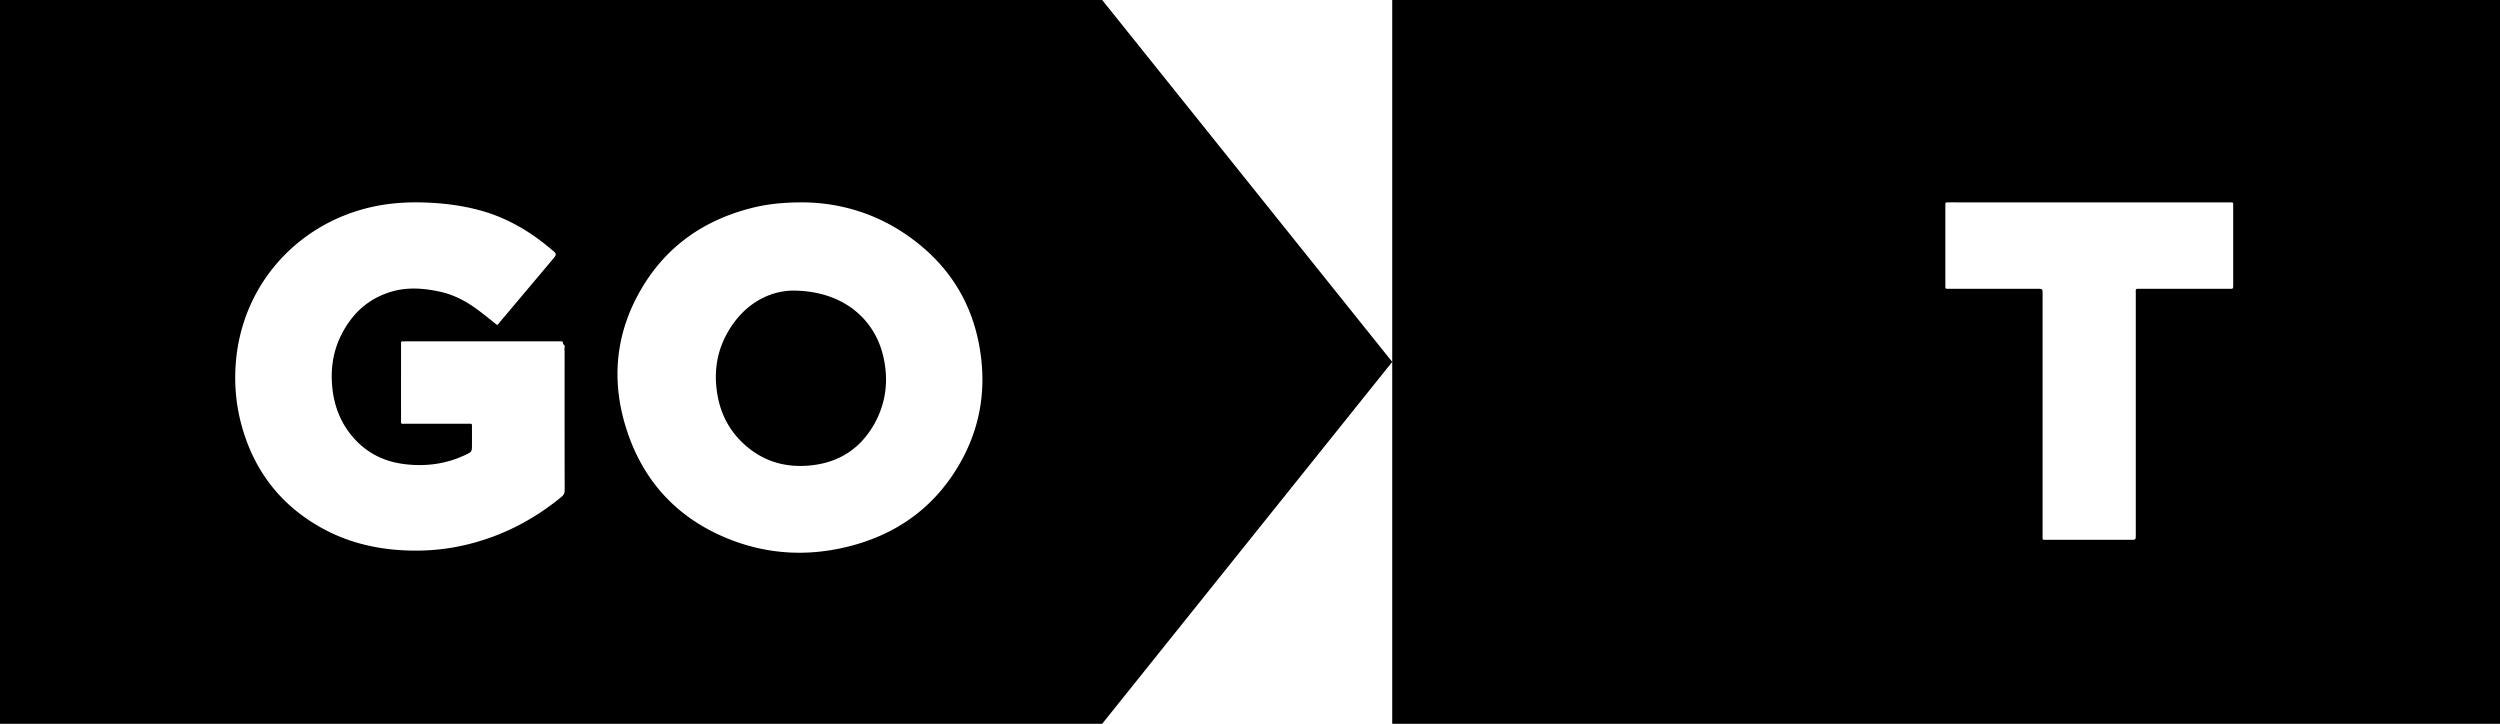 <svg xmlns="http://www.w3.org/2000/svg" width="3537" height="1024">
  <path d="M0 0v1024h1559.361l410.359-512L1559.361 0H0zm703.246 459.781a1758.9 1758.9 0 0 1-7.229-5.783c-6.037-4.848-11.976-9.62-18.088-14.196-16.677-12.61-34.793-22.654-55.566-27.13-22.938-4.968-46.094-6.769-68.971.109-32.633 9.771-55.347 31.061-70.358 60.704-12.465 24.674-15.788 50.823-12.521 78.006 2.607 21.29 9.528 41.053 22.216 58.573 19.498 26.913 46.089 42.473 79.332 46.564 29.915 3.714 58.889 0 86.309-12.991 9.365-4.45 9.365-4.529 9.365-14.774v-.186c0-2.495.005-4.98.009-7.471.014-4.966.023-9.923-.009-14.909a88.444 88.444 0 0 1 .019-2.583c.033-2.076.047-3.137-.484-3.677-.563-.568-1.736-.554-4.138-.526-.6.009-1.28.019-2.048.019h-86.975c-.777 0-1.466.005-2.076.014-2.434.028-3.621.042-4.189-.531-.54-.549-.517-1.624-.47-3.733.014-.703.033-1.517.033-2.467-.037-22.928-.023-45.852-.014-68.78v-.214c.009-11.39.014-22.784.014-34.178 0-.414.009-.838.023-1.261.023-.856.051-1.718-.023-2.56-.168-2.02.554-3.109 2.769-2.89.852.07 1.727.047 2.597.023l.754-.019.526-.005h219.876c1.443 0 2.662.27 2.439 2.071-.098 1.085.591 1.815 1.299 2.56.856.903 1.736 1.829 1.252 3.444-.424 1.396-.317 2.914-.209 4.44.051.689.098 1.378.098 2.057l-.005 39.187c-.009 52.243-.019 104.504.116 156.733 0 4.259-1.331 6.931-4.599 9.607-40.941 33.573-86.975 57.046-139.05 68.673-30.804 6.879-61.994 8.788-93.514 6.279-37.227-2.951-72.63-12.395-105.314-30.296-59.997-32.866-97.779-82.758-115.174-147.884-7.645-28.765-9.972-58.079-7.534-87.668 9.141-109.722 87.032-195.317 191.405-219.117 29.803-6.824 59.885-7.806 90.242-5.787 23.268 1.583 46.15 5.186 68.529 11.736 33.517 9.881 63.097 26.912 90.024 48.748a431.947 431.947 0 0 1 9.304 7.752c3.882 3.275 3.989 5.131.61 9.171a26628.182 26628.182 0 0 1-50.916 60.493l-.037.04c-8.462 10.082-16.924 20.164-25.442 30.193-.219.279-.433.567-.656.86-.936 1.255-1.936 2.587-3.551 3.561zm608.102-104.811c39.773 35.92 64.149 80.682 73.9 132.924 10.859 58.135 3.044 113.818-26.093 165.73-34.569 61.575-87.31 101.046-156.113 118.896-59.22 15.393-117.942 12.279-174.615-11.027-73.793-30.408-121.493-84.997-143.872-160-20.001-67.091-12.739-132.324 23.045-193.135 34.849-59.283 87.31-96.403 154.34-113.708 23.105-5.95 44.874-8.297 74.017-8.352 63.097.492 124.146 22.491 175.393 68.672zm-190.352 56.172c70.246-.164 116.173 38.976 128.694 93.238 7.587 32.698 4.208 64.465-12.023 94.161-19.112 34.886-48.919 55.189-89.027 59.722-38.777 4.422-72.625-6.442-100.273-34.062-17.725-17.687-28.416-39.252-32.959-63.595-5.762-30.846-2.216-60.705 12.963-88.381 22.323-40.778 58-60.321 92.625-61.085zM1969.72 0h1567.735v1024H1969.72V0zm526.354 524.73V292.783c0-.807-.009-1.514-.019-2.133-.033-2.213-.051-3.311.503-3.847.545-.528 1.638-.512 3.812-.48a131.787 131.787 0 0 0 2.075.019c26.447-.036 52.918-.024 79.379-.012 13.228.006 26.456.012 39.675.012.317 0 .633.012.945.025.624.024 1.233.048 1.825-.025 2.993-.328 3.933 1.092 3.654 3.821-.07.728-.047 1.455-.023 2.183l.019.559.005.532v463.349c0 .479.005.926.014 1.345.005.447.014.861.023 1.243.047 2.183.07 3.305-.489 3.868-.582.591-1.811.577-4.324.549-.647-.009-1.378-.019-2.202-.019-26.191.037-52.382.023-78.555.014h-.107c-13.098-.009-26.196-.014-39.284-.014-.368 0-.735-.014-1.108-.023-.735-.028-1.475-.051-2.216.023-3.1.438-3.821-1.145-3.603-3.821.074-.945.051-1.913.028-2.886a52.183 52.183 0 0 1-.028-1.48V524.729zm656.696-238.372h-196.734c-65.513 0-131.025 0-196.487-.054-.498 0-.996.006-1.485.012-.982.012-1.95.024-2.946-.012-2.216-.109-2.993.928-2.825 2.948.037.617.023 1.209.014 1.81a30.89 30.89 0 0 0-.014.92v110.815c0 3.171-.107 4.62.573 5.275.694.664 2.202.512 5.464.512h123.541c4.017 0 6.014 0 7 .977.977.963.977 2.873.977 6.666v341.671c0 3.146-.195 4.608.456 5.278.647.67 2.132.563 5.469.563h118.556c3.705 0 5.548 0 6.461-.903.908-.894.908-2.667.908-6.195v-341.67c0-3.452-.219-5.036.484-5.757.707-.727 2.355-.575 6.107-.575h125.757c5.427 0 5.427 0 5.483-5.295V293.075c0-3.807.209-5.484-.54-6.21-.745-.721-2.434-.505-6.218-.505z"/>
</svg>
